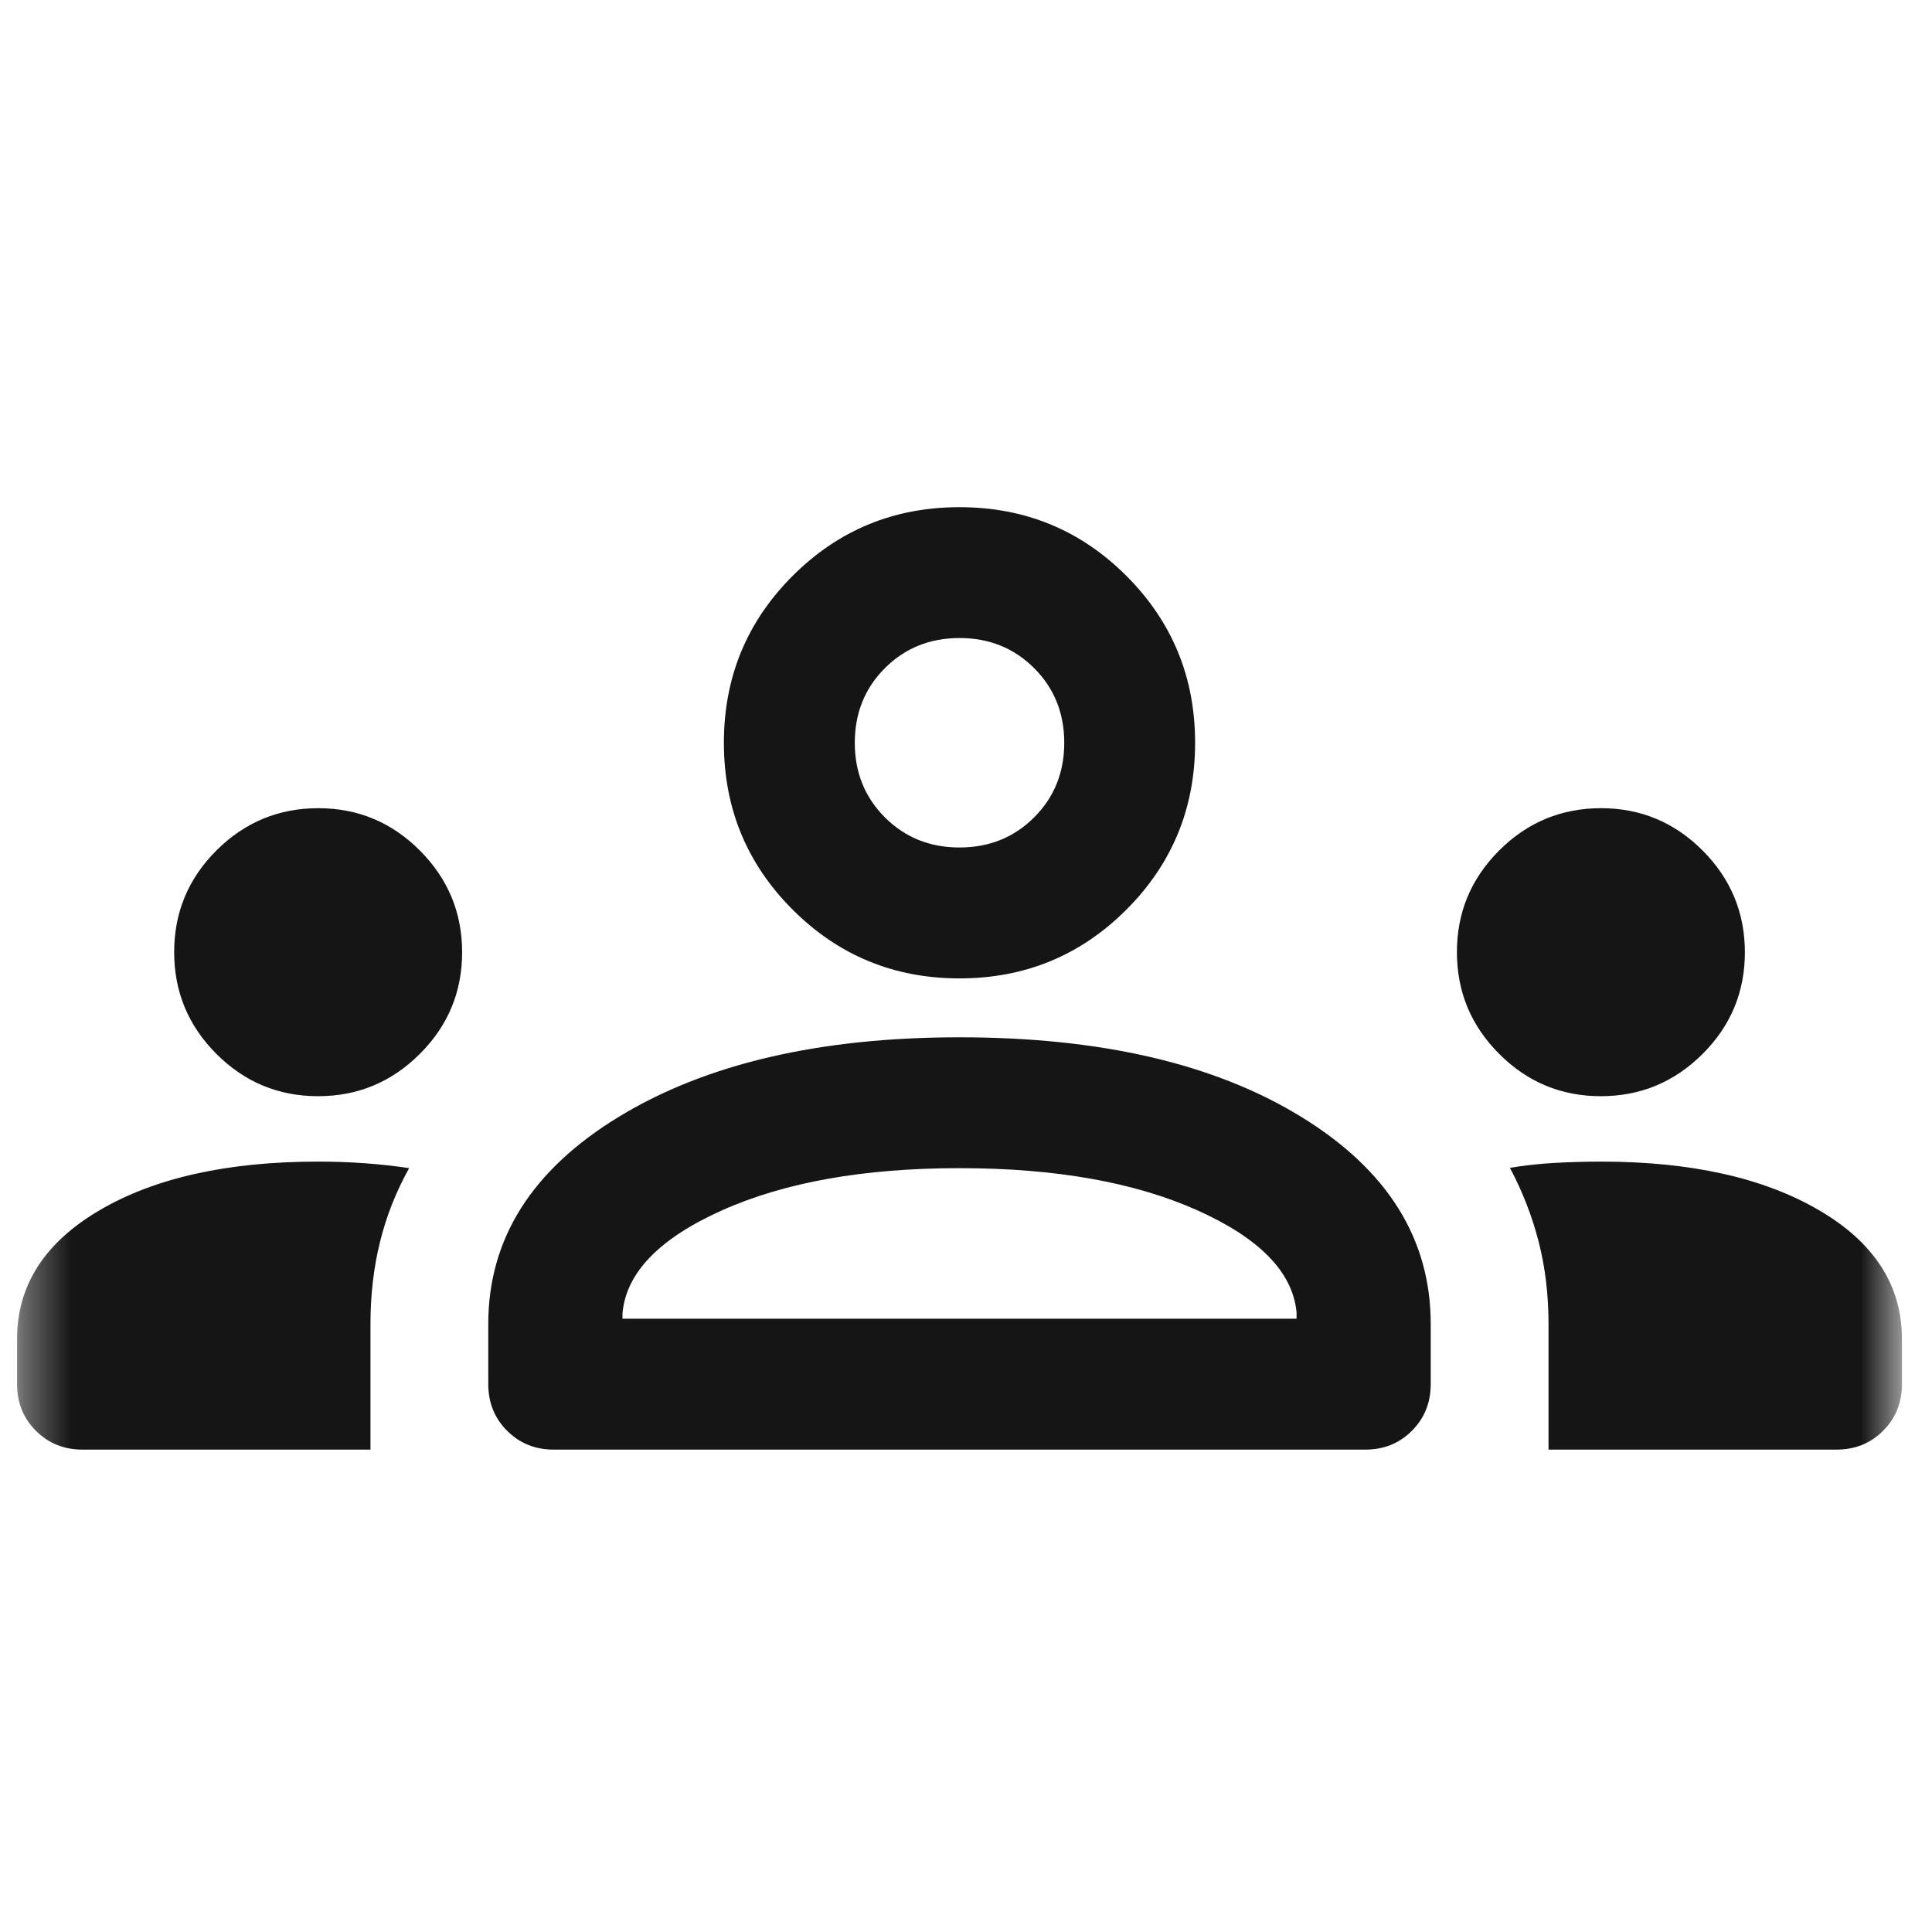 <svg width="41" height="41" viewBox="0 0 41 41" fill="none" xmlns="http://www.w3.org/2000/svg">
<mask id="mask0_63_1117" style="mask-type:alpha" maskUnits="userSpaceOnUse" x="0" y="0" width="41" height="41">
<rect x="0.362" y="0.763" width="40" height="40" fill="#D9D9D9"/>
</mask>
<g mask="url(#mask0_63_1117)">
<path d="M1.751 30.763C1.358 30.763 1.028 30.63 0.762 30.363C0.495 30.097 0.362 29.767 0.362 29.374V28.415C0.362 27.277 0.948 26.365 2.119 25.68C3.291 24.994 4.835 24.651 6.751 24.651C7.094 24.651 7.425 24.663 7.744 24.686C8.064 24.709 8.376 24.744 8.682 24.79C8.404 25.29 8.198 25.812 8.064 26.357C7.929 26.901 7.862 27.481 7.862 28.096V30.763H1.751ZM11.751 30.763C11.358 30.763 11.028 30.63 10.762 30.363C10.495 30.097 10.362 29.767 10.362 29.374V28.096C10.362 26.29 11.286 24.825 13.133 23.7C14.98 22.575 17.39 22.013 20.362 22.013C23.362 22.013 25.779 22.575 27.612 23.7C29.446 24.825 30.362 26.29 30.362 28.096V29.374C30.362 29.767 30.229 30.097 29.963 30.363C29.697 30.63 29.367 30.763 28.973 30.763H11.751ZM32.862 30.763V28.096C32.862 27.481 32.793 26.901 32.654 26.357C32.515 25.812 32.311 25.288 32.043 24.783C32.348 24.732 32.661 24.698 32.98 24.679C33.3 24.661 33.632 24.651 33.976 24.651C35.882 24.651 37.422 24.994 38.598 25.68C39.774 26.365 40.362 27.277 40.362 28.415V29.374C40.362 29.767 40.229 30.097 39.963 30.363C39.697 30.63 39.367 30.763 38.973 30.763H32.862ZM20.362 24.79C18.334 24.79 16.654 25.089 15.321 25.686C13.987 26.284 13.284 27.013 13.21 27.874V27.985H27.515V27.846C27.432 26.994 26.726 26.272 25.397 25.679C24.068 25.087 22.39 24.79 20.362 24.79ZM6.749 23.263C5.908 23.263 5.189 22.963 4.591 22.364C3.994 21.765 3.696 21.046 3.696 20.205C3.696 19.364 3.995 18.645 4.594 18.047C5.193 17.45 5.913 17.151 6.754 17.151C7.595 17.151 8.314 17.451 8.911 18.05C9.508 18.649 9.807 19.369 9.807 20.209C9.807 21.05 9.507 21.77 8.908 22.367C8.31 22.964 7.59 23.263 6.749 23.263ZM33.971 23.263C33.13 23.263 32.411 22.963 31.814 22.364C31.216 21.765 30.918 21.046 30.918 20.205C30.918 19.364 31.217 18.645 31.816 18.047C32.415 17.45 33.135 17.151 33.976 17.151C34.817 17.151 35.536 17.451 36.133 18.05C36.73 18.649 37.029 19.369 37.029 20.209C37.029 21.05 36.73 21.77 36.131 22.367C35.532 22.964 34.812 23.263 33.971 23.263ZM20.362 20.763C18.973 20.763 17.793 20.276 16.821 19.304C15.848 18.332 15.362 17.151 15.362 15.763C15.362 14.374 15.848 13.193 16.821 12.221C17.793 11.249 18.973 10.763 20.362 10.763C21.751 10.763 22.932 11.249 23.904 12.221C24.876 13.193 25.362 14.374 25.362 15.763C25.362 17.151 24.876 18.332 23.904 19.304C22.932 20.276 21.751 20.763 20.362 20.763ZM20.362 13.54C19.733 13.54 19.205 13.753 18.779 14.179C18.353 14.605 18.14 15.133 18.14 15.763C18.14 16.392 18.353 16.92 18.779 17.346C19.205 17.772 19.733 17.985 20.362 17.985C20.992 17.985 21.52 17.772 21.946 17.346C22.372 16.92 22.585 16.392 22.585 15.763C22.585 15.133 22.372 14.605 21.946 14.179C21.52 13.753 20.992 13.54 20.362 13.54Z" fill="#151515"/>
</g>
</svg>
